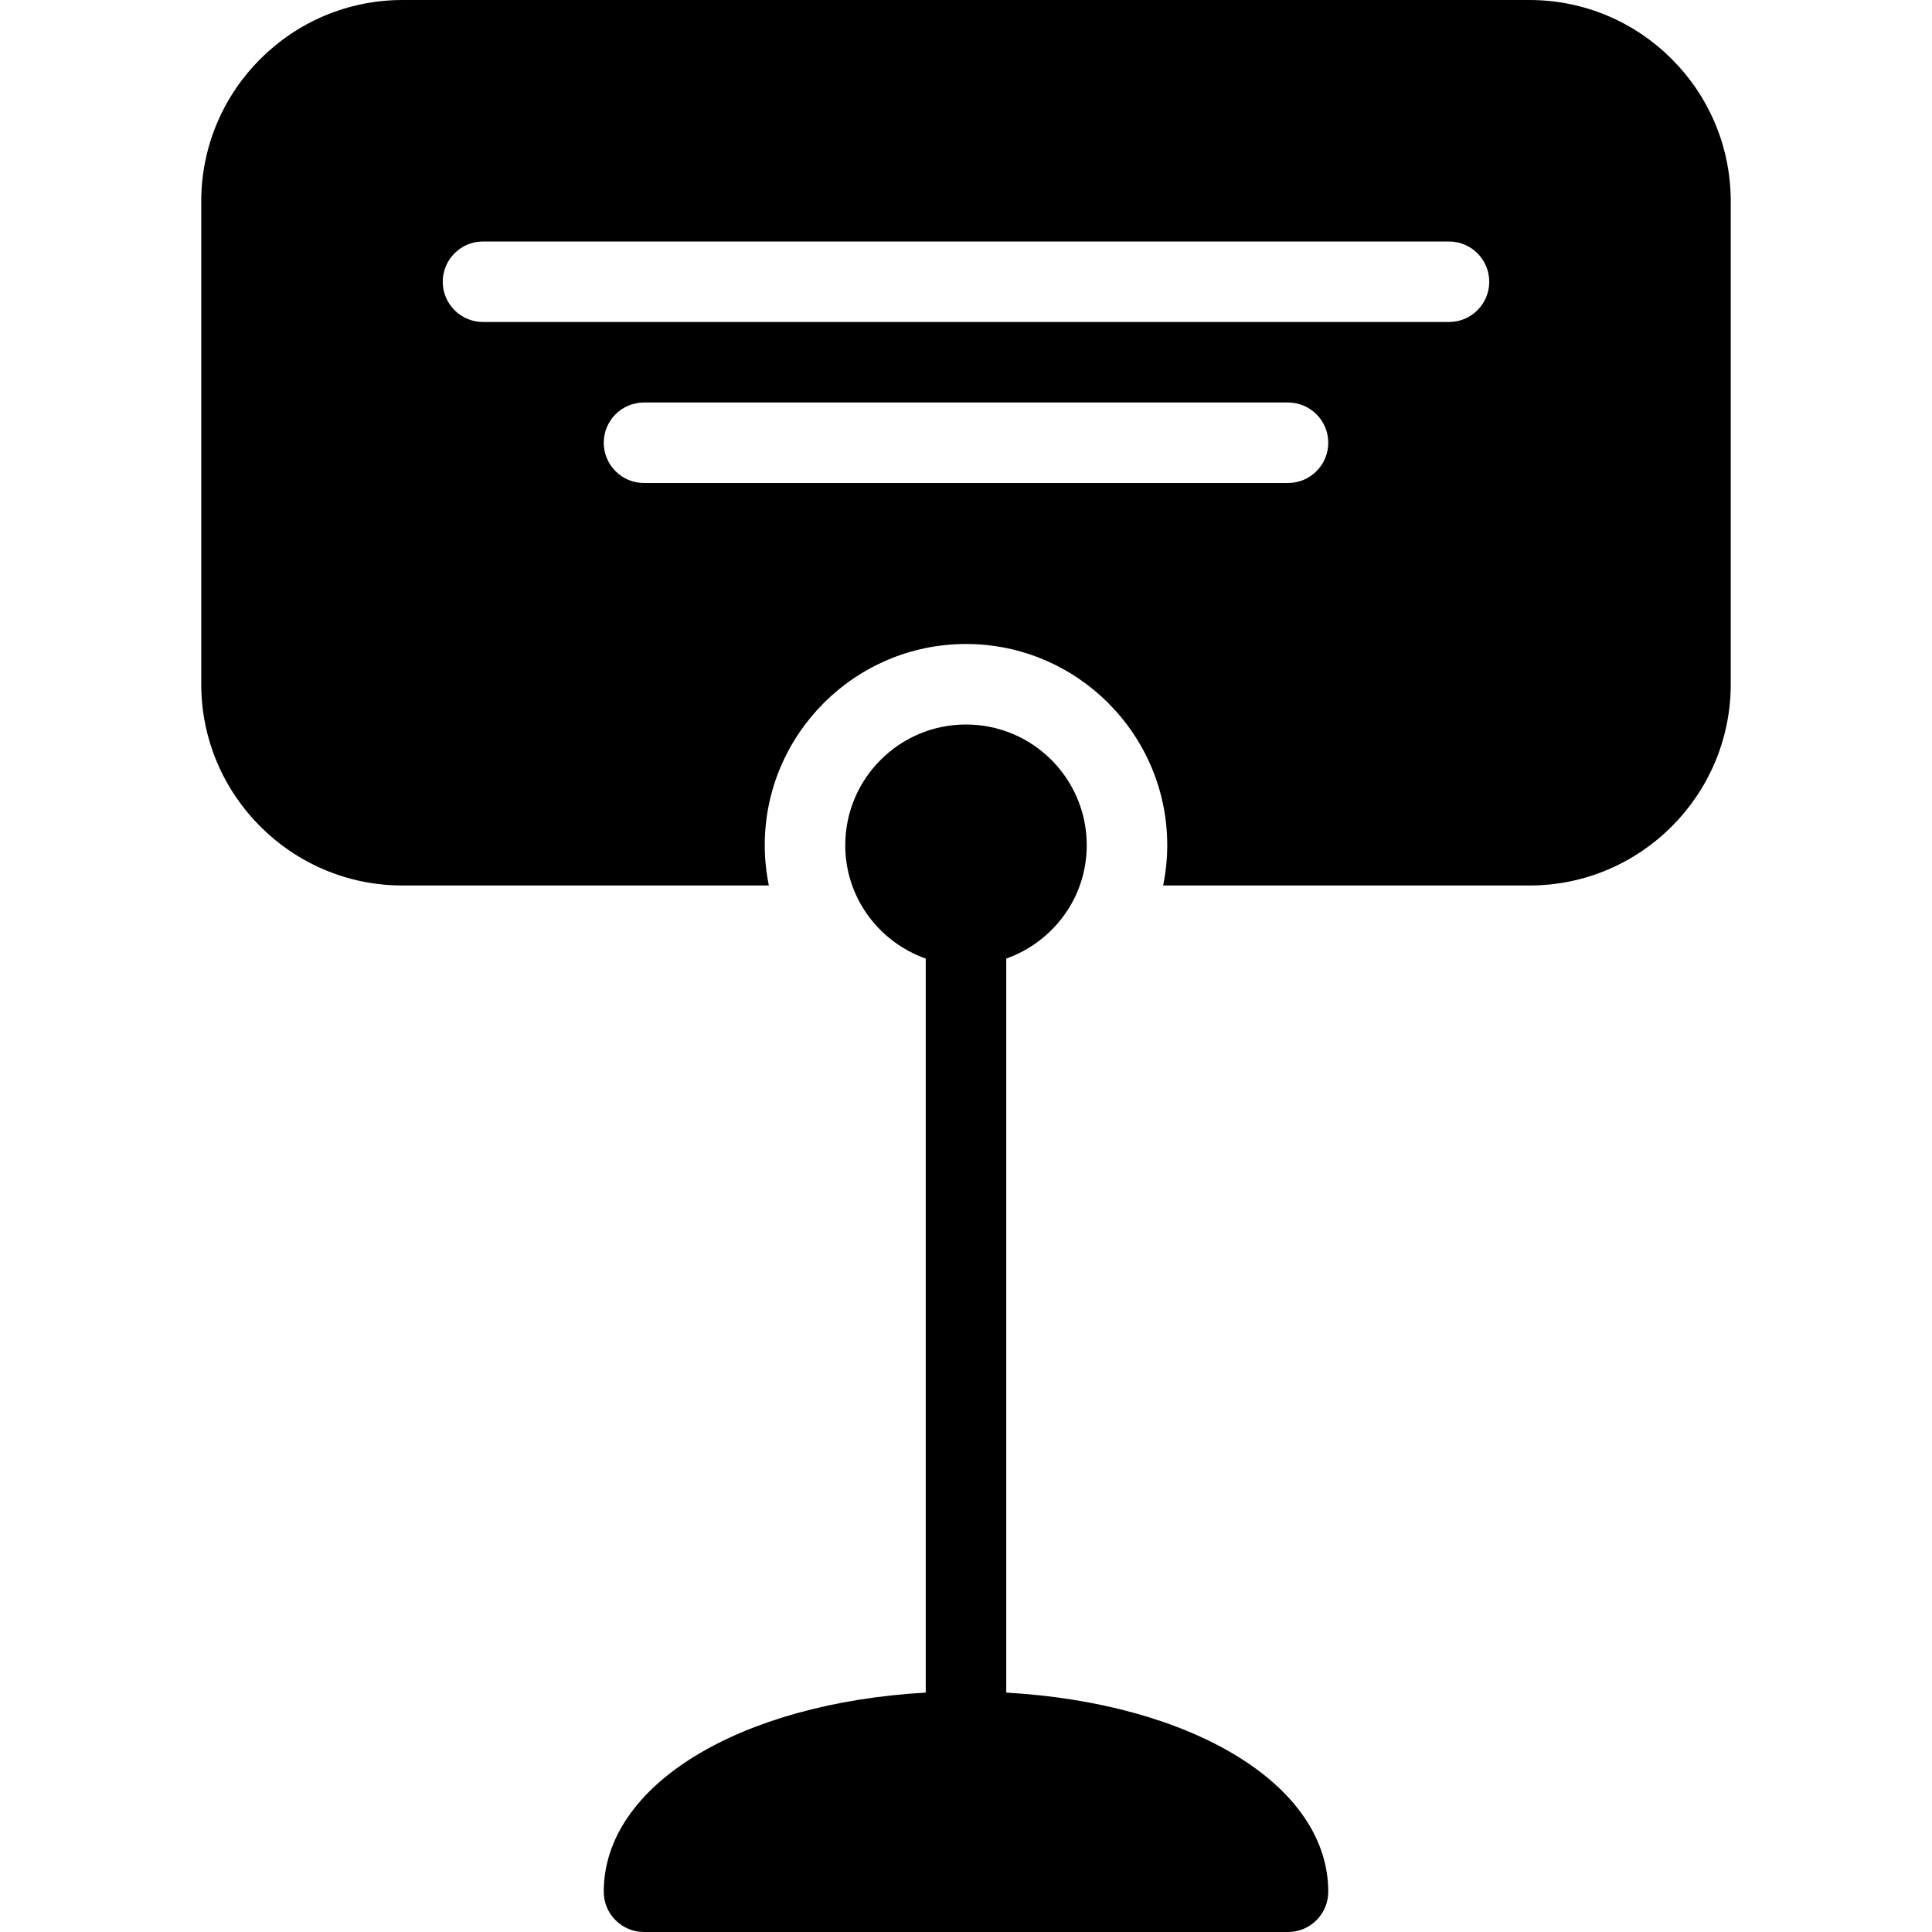 <?xml version="1.0" encoding="iso-8859-1"?>
<!-- Generator: Adobe Illustrator 19.0.0, SVG Export Plug-In . SVG Version: 6.00 Build 0)  -->
<svg version="1.1" id="Capa_1" xmlns="http://www.w3.org/2000/svg" xmlns:xlink="http://www.w3.org/1999/xlink" x="0px" y="0px"
	 viewBox="0 0 512 512" style="enable-background:new 0 0 512 512;" xml:space="preserve">
<g>
	<g>
		<path d="M266.667,448.555V254.037C279.061,249.621,288,237.909,288,224c0-17.664-14.336-32-32-32s-32,14.336-32,32
			c0,13.909,8.939,25.643,21.333,30.037v194.517C196.096,451.371,160,472.981,160,501.333c0,5.888,4.779,10.667,10.667,10.667
			h170.667c5.888,0,10.667-4.779,10.667-10.667C352,472.981,315.904,451.371,266.667,448.555z"/>
	</g>
</g>
<g>
	<g>
		<path d="M405.333,0H106.667C77.269,0,53.333,23.936,53.333,53.333v128c0,29.397,23.936,53.333,53.333,53.333h97.088
			c-0.704-3.456-1.088-7.019-1.088-10.667c0-29.397,23.936-53.333,53.333-53.333s53.333,23.936,53.333,53.333
			c0,3.648-0.384,7.211-1.088,10.667h97.088c29.419,0,53.333-23.936,53.333-53.333v-128C458.667,23.936,434.752,0,405.333,0z
			 M341.333,128H170.667c-5.888,0-10.667-4.779-10.667-10.667s4.779-10.667,10.667-10.667h170.667
			c5.888,0,10.667,4.779,10.667,10.667S347.221,128,341.333,128z M384,85.333H128c-5.888,0-10.667-4.779-10.667-10.667
			S122.112,64,128,64h256c5.888,0,10.667,4.779,10.667,10.667S389.888,85.333,384,85.333z"/>
	</g>
</g>
<g>
</g>
<g>
</g>
<g>
</g>
<g>
</g>
<g>
</g>
<g>
</g>
<g>
</g>
<g>
</g>
<g>
</g>
<g>
</g>
<g>
</g>
<g>
</g>
<g>
</g>
<g>
</g>
<g>
</g>
</svg>
